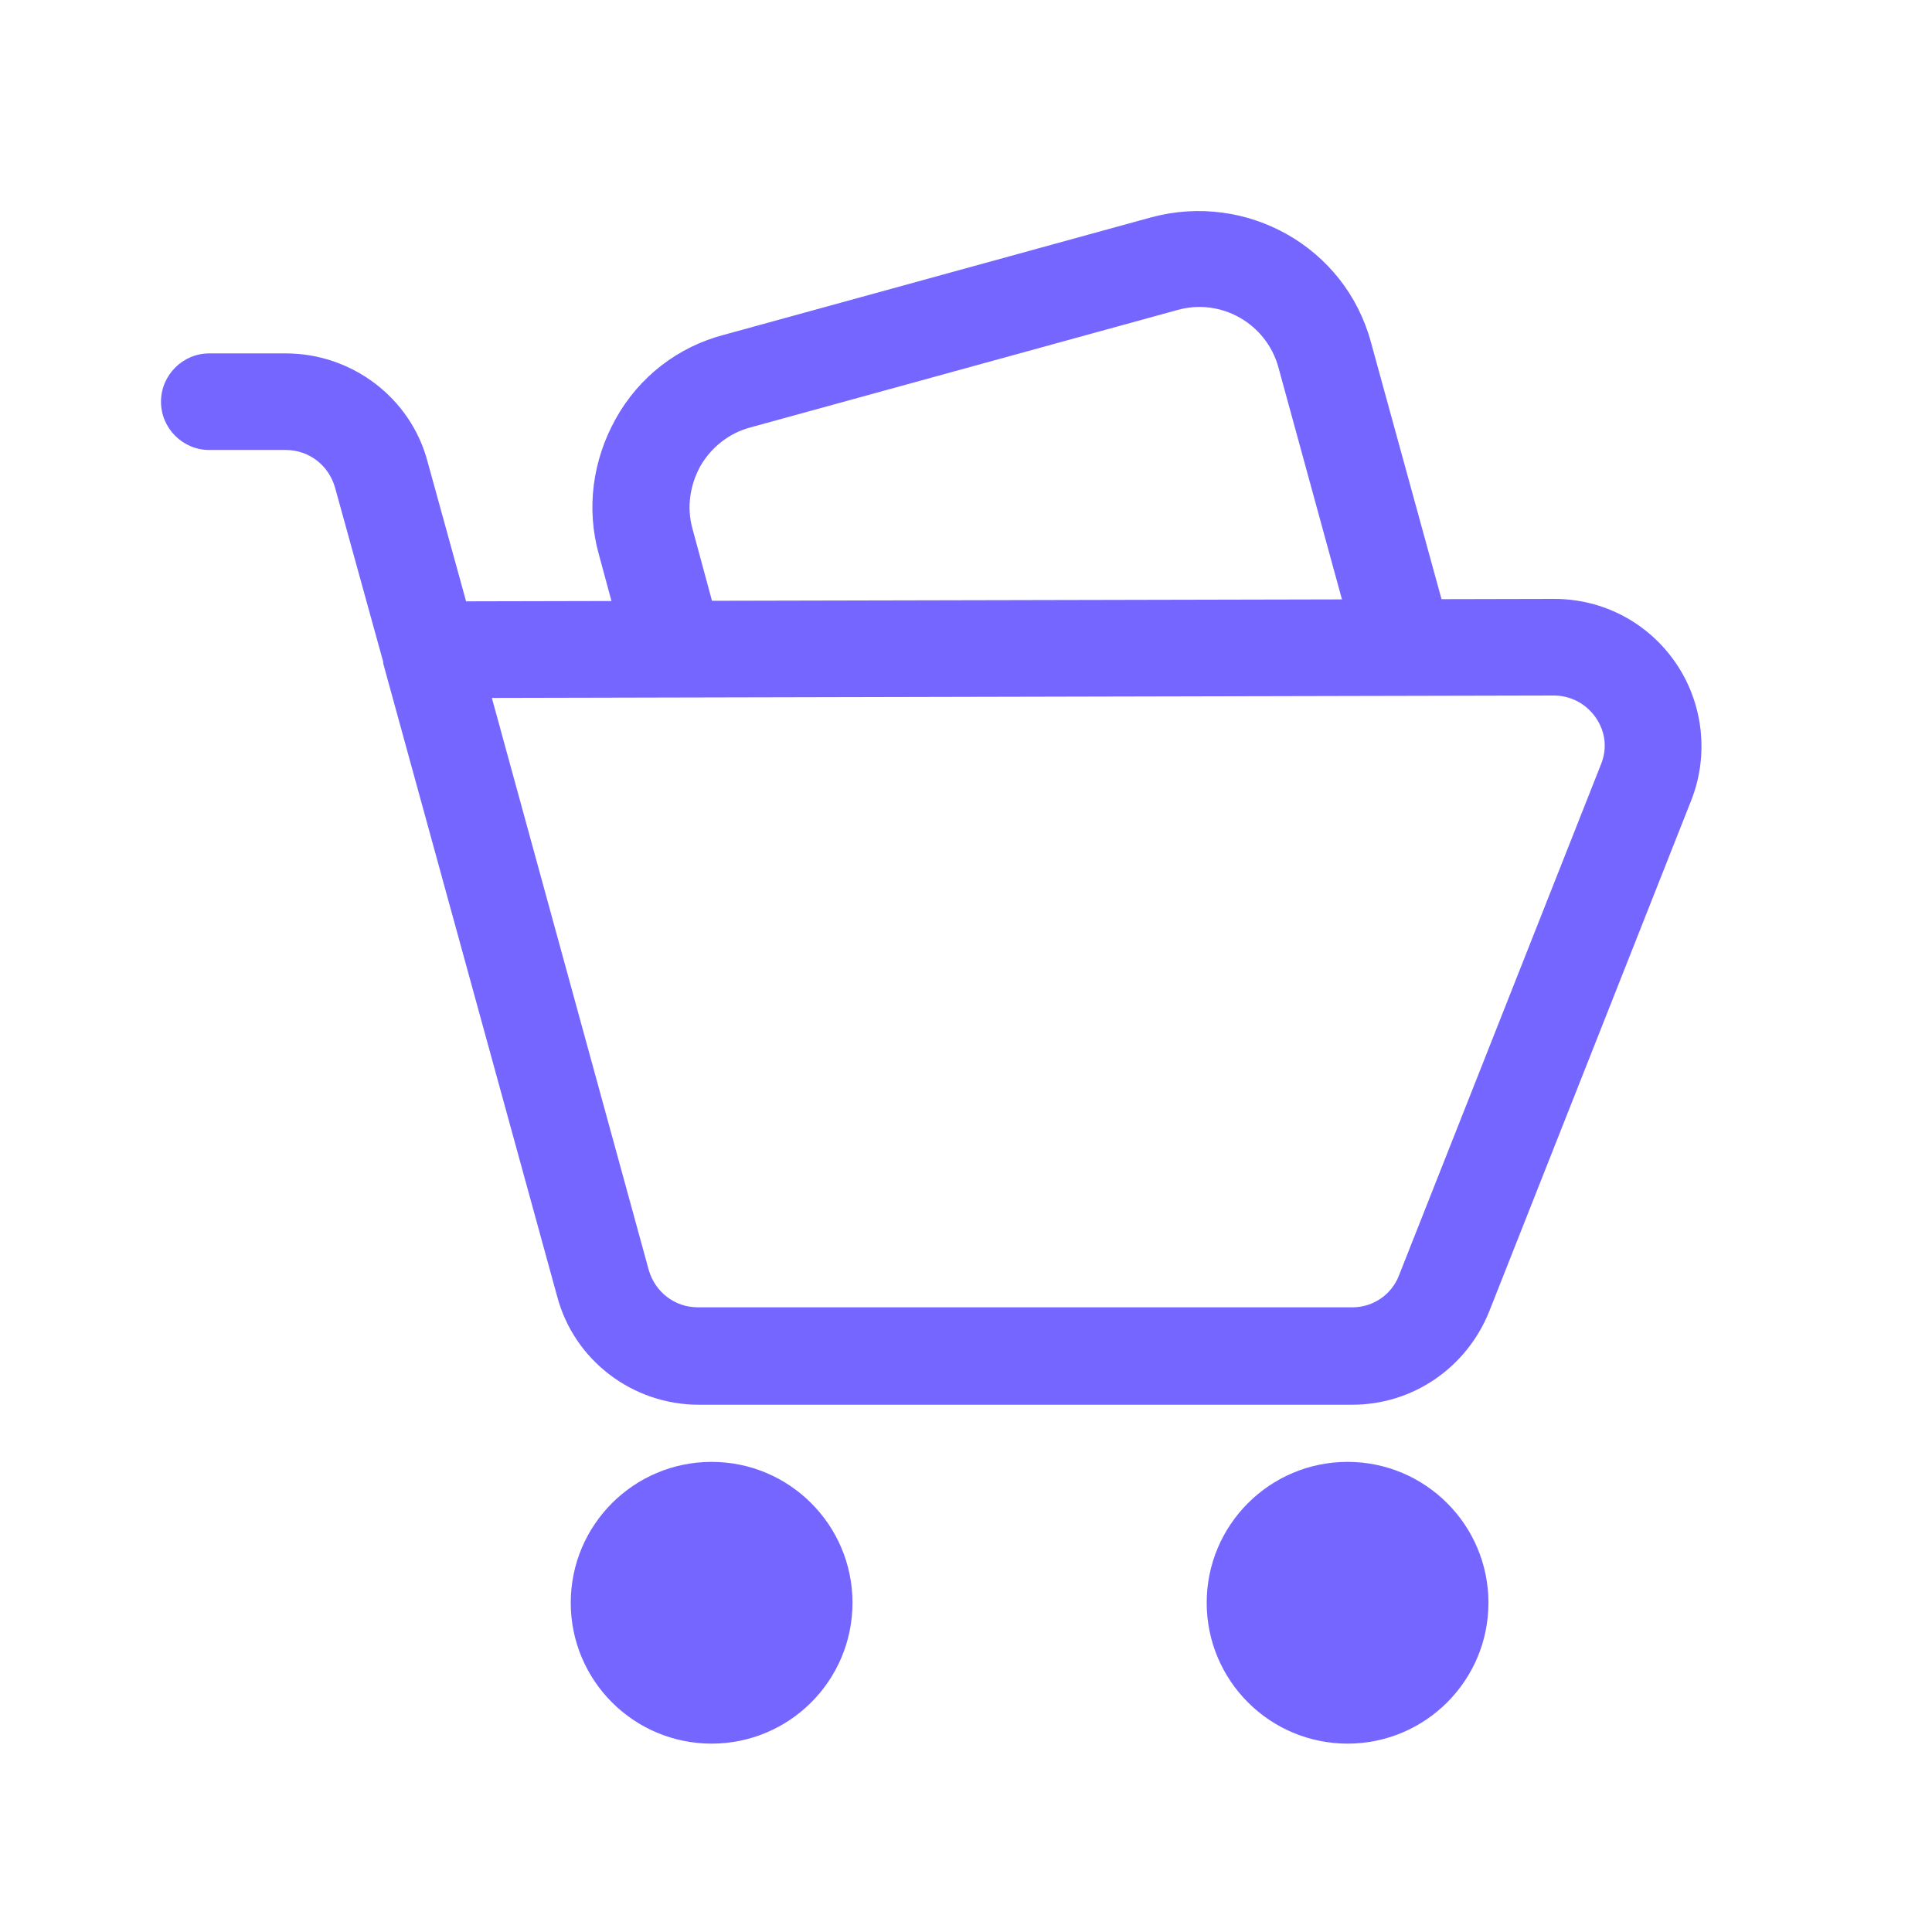 <svg width="24" height="24" viewBox="0 0 24 24" fill="none" xmlns="http://www.w3.org/2000/svg">
<g clip-path="url(#clip0_538_32391)">
<path d="M16.81 17.45H8.68C7.86 17.45 7.13 16.9 6.92 16.1L4.76 8.24C4.76 8.24 4.76 8.23 4.76 8.22L4.16 6.05C4.08 5.78 3.84 5.59 3.55 5.59H2.6C2.27 5.59 2 5.32 2 4.99C2 4.66 2.27 4.39 2.6 4.39H3.55C4.37 4.39 5.1 4.94 5.31 5.73L5.79 7.47L19.31 7.44C19.92 7.44 20.48 7.74 20.82 8.24C21.16 8.74 21.23 9.38 21.01 9.94L18.5 16.29C18.22 16.99 17.55 17.45 16.8 17.45H16.81ZM6.11 8.67L8.06 15.78C8.14 16.05 8.38 16.24 8.67 16.24H16.8C17.06 16.24 17.29 16.08 17.38 15.84L19.89 9.49C19.97 9.29 19.94 9.08 19.82 8.91C19.7 8.74 19.51 8.64 19.3 8.64L6.1 8.67H6.11Z" fill="#7566FF"/>
<path d="M8.38 8.66C8.12 8.66 7.87 8.49 7.8 8.22L7.44 6.89C7.28 6.32 7.36 5.72 7.65 5.2C7.94 4.68 8.42 4.31 8.99 4.16L14.3 2.7C15.49 2.38 16.71 3.07 17.03 4.25L17.92 7.49C17.96 7.63 17.99 7.78 18 7.93C18.02 8.26 17.77 8.55 17.44 8.57C17.13 8.59 16.82 8.34 16.8 8.01C16.8 7.94 16.78 7.87 16.77 7.81L15.88 4.56C15.73 4.02 15.17 3.7 14.63 3.85L9.32 5.31C9.06 5.38 8.84 5.55 8.7 5.79C8.57 6.03 8.53 6.3 8.6 6.56L8.96 7.89C9.05 8.21 8.86 8.54 8.54 8.63C8.49 8.64 8.43 8.65 8.38 8.65V8.66Z" fill="#7566FF"/>
<path d="M8.84 21.66C9.806 21.66 10.59 20.877 10.59 19.91C10.59 18.944 9.806 18.16 8.84 18.16C7.873 18.16 7.09 18.944 7.09 19.91C7.09 20.877 7.873 21.66 8.84 21.66Z" fill="#7566FF"/>
<path d="M16.74 21.66C17.706 21.66 18.49 20.877 18.49 19.91C18.49 18.944 17.706 18.16 16.74 18.16C15.774 18.16 14.99 18.944 14.99 19.91C14.99 20.877 15.774 21.66 16.74 21.66Z" fill="#7566FF"/>
</g>
<defs>
<clipPath id="clip0_538_32391">
<rect width="24" height="24" fill="white"/>
</clipPath>
</defs>
</svg>
